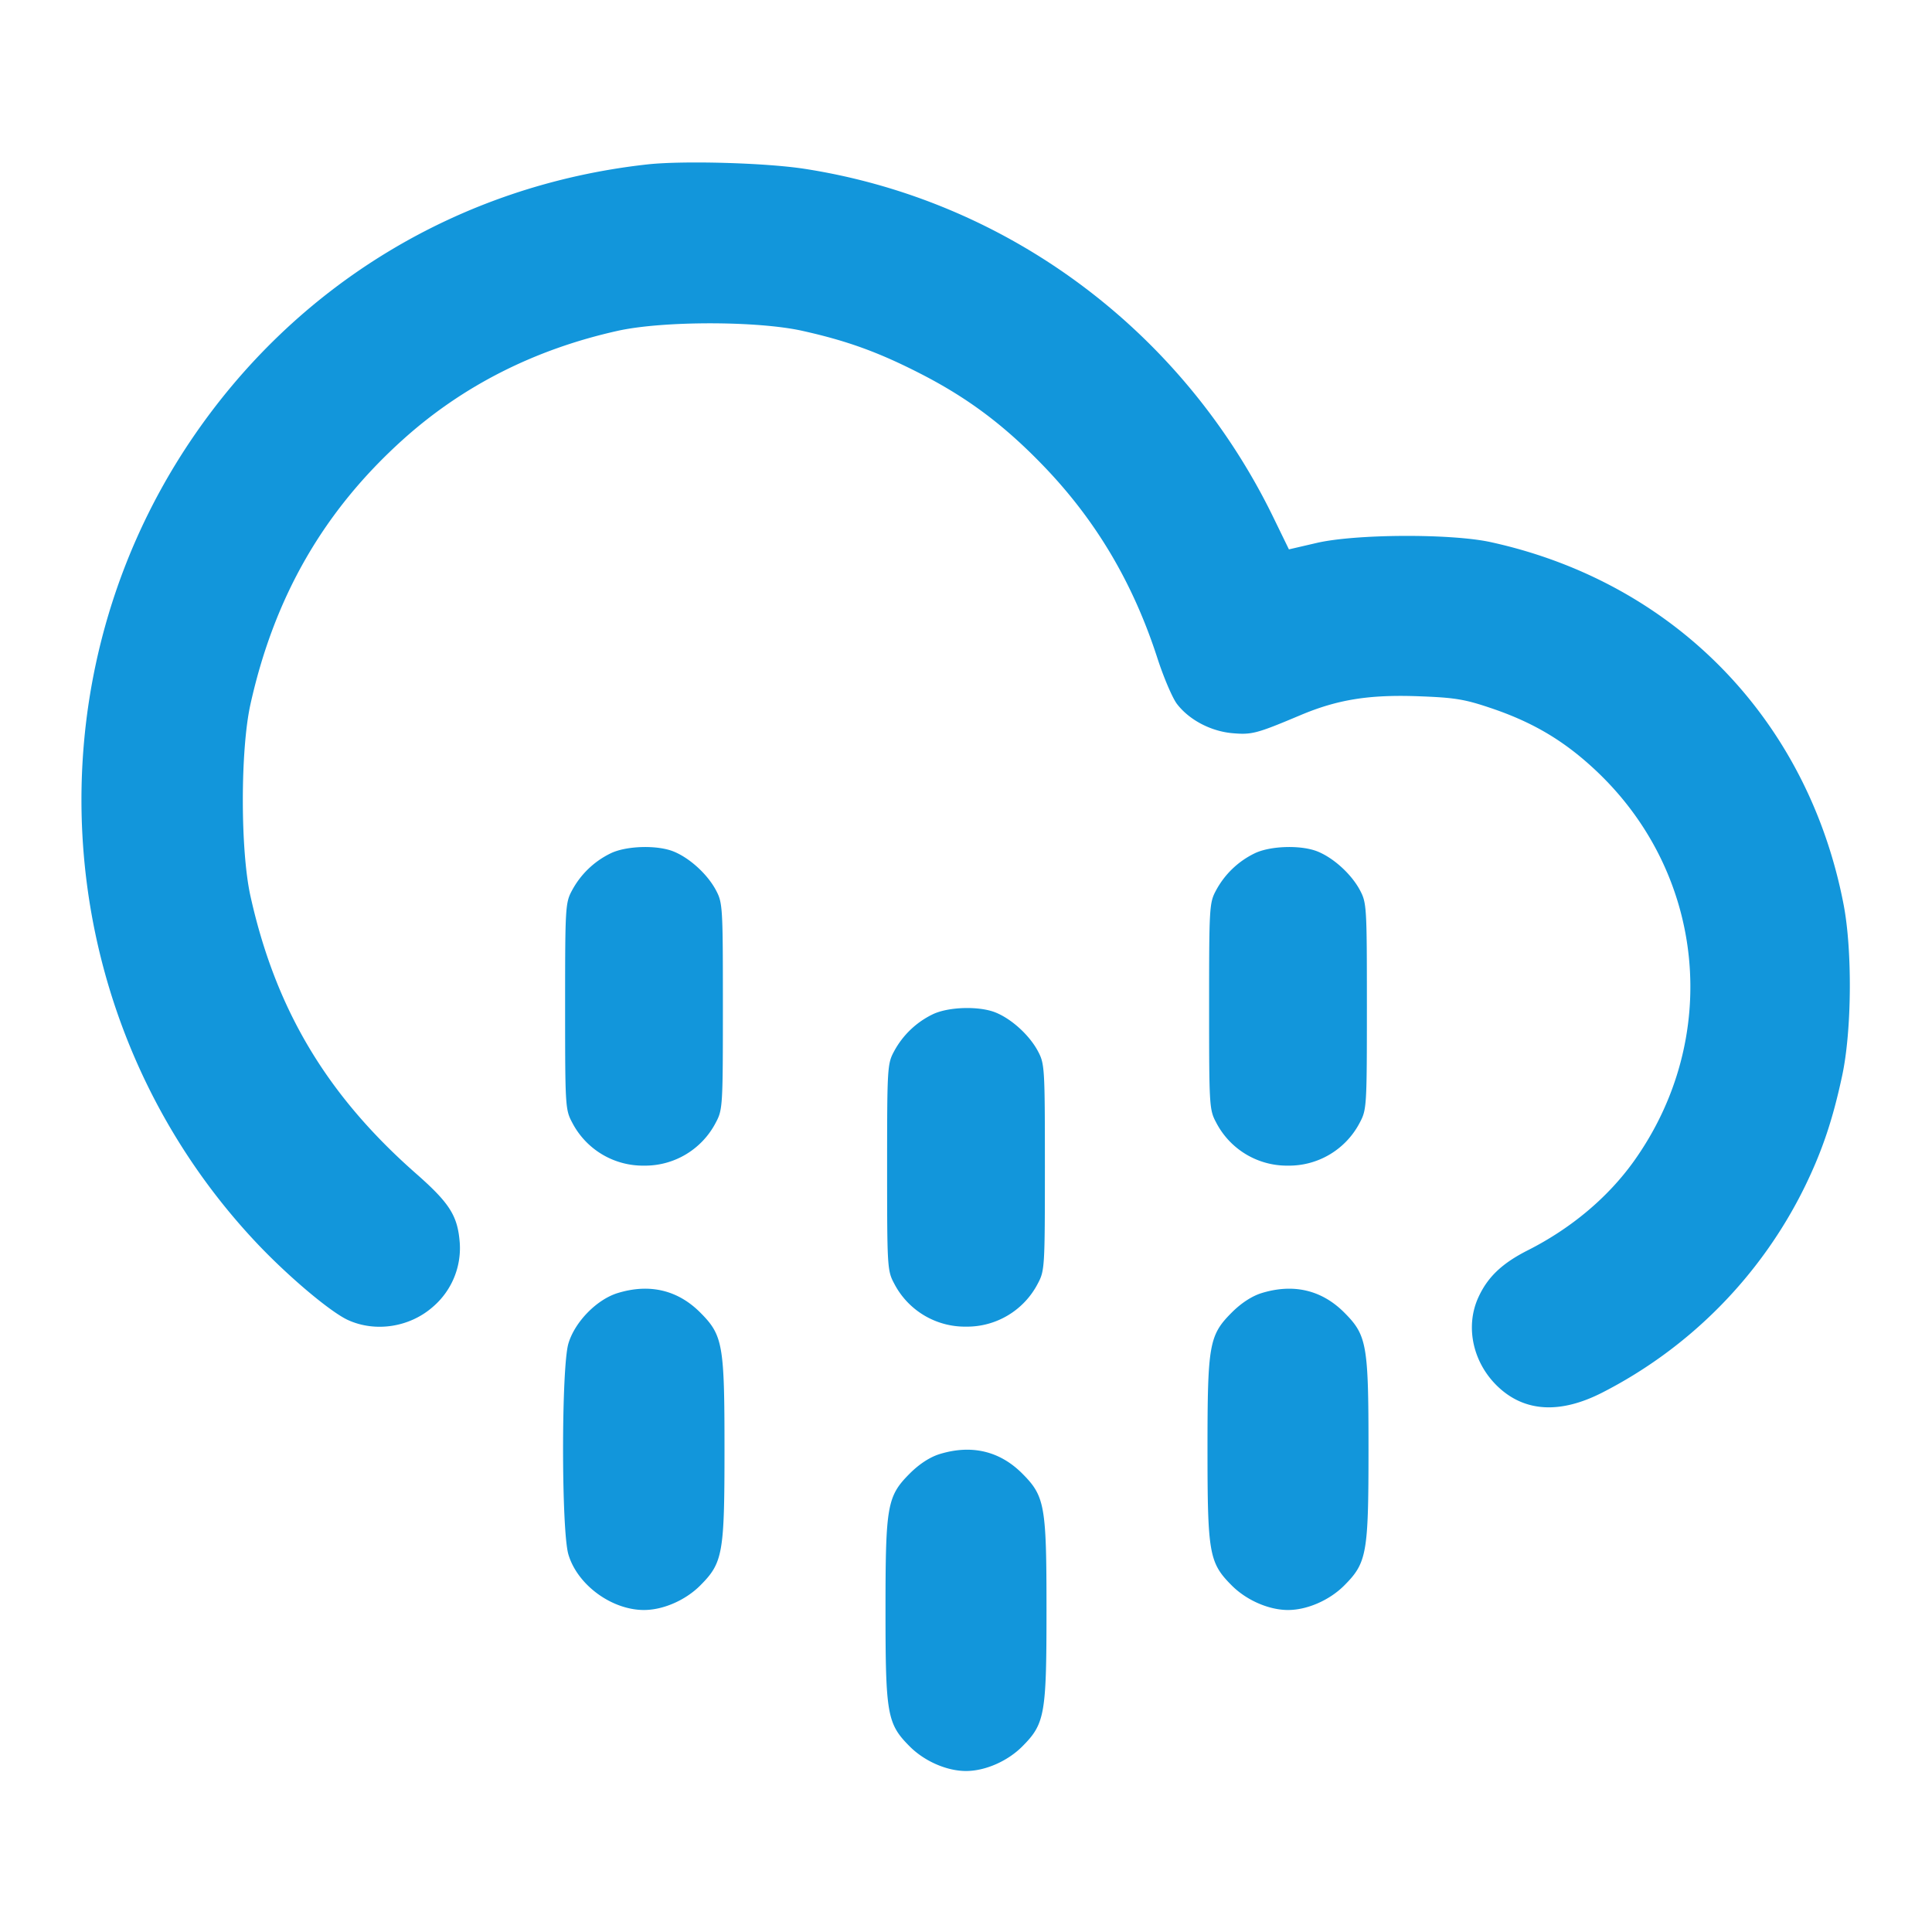 <?xml version="1.0" standalone="no"?><!DOCTYPE svg PUBLIC "-//W3C//DTD SVG 1.1//EN" "http://www.w3.org/Graphics/SVG/1.1/DTD/svg11.dtd"><svg t="1717003964146" class="icon" viewBox="0 0 1024 1024" version="1.1" xmlns="http://www.w3.org/2000/svg" p-id="1505" xmlns:xlink="http://www.w3.org/1999/xlink" width="200" height="200"><path d="M343.04 87.147c-99.456 11.008-186.411 63.701-242.197 146.731-88.448 131.691-73.877 309.013 34.923 424.661 16.747 17.792 39.339 36.864 48.725 41.131 14.571 6.613 32.661 3.797 44.928-6.997a40.96 40.96 0 0 0 14.272-33.792c-1.088-14.485-5.248-21.099-23.381-37.035-47.189-41.557-74.283-86.997-87.573-146.944-5.376-24.213-5.376-77.376 0-101.589 12.651-57.024 38.848-102.528 80.789-140.288 31.659-28.523 69.867-47.872 113.792-57.664 23.979-5.333 74.027-5.333 98.005 0 23.829 5.312 40.448 11.349 62.891 22.869 24.917 12.8 44.139 27.221 64.768 48.619 27.904 28.949 47.531 62.037 60.459 101.973 3.307 10.219 7.979 21.141 10.368 24.277 6.464 8.448 17.899 14.485 29.419 15.509 10.283 0.896 12.8 0.235 35.947-9.515 19.669-8.32 36.459-11.008 62.464-10.069 19.328 0.704 24.533 1.536 38.549 6.272 22.485 7.573 39.083 17.472 55.893 33.323 57.941 54.699 66.368 141.525 20.053 206.635-13.739 19.285-33.301 35.755-56.32 47.403-13.781 6.976-21.397 14.251-26.325 25.131-7.189 15.893-2.56 35.499 11.328 48 14.016 12.629 32.448 13.461 54.187 2.432a242.517 242.517 0 0 0 107.605-109.312c9.237-18.944 14.827-35.584 19.797-58.88 5.077-23.723 5.419-66.133 0.768-90.453-18.837-98.112-89.664-170.901-187.051-192.235-21.013-4.587-71.659-4.352-92.267 0.427l-14.699 3.413-8.341-17.131C626.603 175.104 533.973 106.219 426.667 89.515c-20.587-3.221-64.747-4.459-83.627-2.368m-19.563 365.227a45.973 45.973 0 0 0-20.267 19.52c-3.563 6.592-3.691 8.747-3.691 61.44 0 52.928 0.107 54.827 3.733 61.611A42.24 42.24 0 0 0 341.333 617.813a42.24 42.24 0 0 0 38.08-22.869c3.627-6.784 3.733-8.683 3.733-61.611s-0.107-54.827-3.733-61.611c-4.459-8.32-13.675-16.789-22.144-20.309-8.747-3.669-25.493-3.179-33.792 0.96m341.333 0a45.973 45.973 0 0 0-20.267 19.52c-3.563 6.592-3.691 8.747-3.691 61.44 0 52.928 0.107 54.827 3.733 61.611A42.24 42.24 0 0 0 682.667 617.813a42.24 42.24 0 0 0 38.08-22.869c3.627-6.784 3.733-8.683 3.733-61.611s-0.107-54.827-3.733-61.611c-4.459-8.32-13.675-16.789-22.144-20.309-8.747-3.669-25.493-3.179-33.792 0.96m-170.667 85.333a45.973 45.973 0 0 0-20.267 19.52c-3.563 6.592-3.691 8.747-3.691 61.44 0 52.928 0.107 54.827 3.733 61.611A42.24 42.24 0 0 0 512 703.147a42.24 42.24 0 0 0 38.08-22.869c3.627-6.784 3.733-8.683 3.733-61.611s-0.107-54.827-3.733-61.611c-4.459-8.32-13.675-16.789-22.144-20.309-8.747-3.669-25.493-3.179-33.792 0.96m-166.784 147.648c-11.115 3.435-22.699 15.296-26.091 26.731-3.776 12.693-3.776 99.136 0 111.829C306.048 840.021 324.181 853.333 341.333 853.333c10.133 0 21.931-5.141 29.739-12.928 12.075-12.096 12.928-16.832 12.928-72.405s-0.853-60.309-12.928-72.405c-11.925-11.904-26.88-15.403-43.712-10.24m341.333 0c-5.141 1.6-10.731 5.227-15.744 10.219-12.096 12.117-12.949 16.832-12.949 72.427 0 55.573 0.853 60.309 12.928 72.405 7.808 7.787 19.605 12.928 29.739 12.928 10.133 0 21.931-5.141 29.739-12.928 12.075-12.096 12.928-16.832 12.928-72.405s-0.853-60.309-12.928-72.405c-11.925-11.904-26.88-15.403-43.712-10.24m-170.667 85.333c-5.141 1.6-10.731 5.227-15.744 10.219-12.096 12.117-12.949 16.832-12.949 72.427 0 55.573 0.853 60.309 12.928 72.405 7.808 7.787 19.605 12.928 29.739 12.928 10.133 0 21.931-5.141 29.739-12.928 12.075-12.096 12.928-16.832 12.928-72.405s-0.853-60.309-12.928-72.405c-11.925-11.904-26.88-15.403-43.712-10.24" fill="#1296db" p-id="1506"></path></svg>